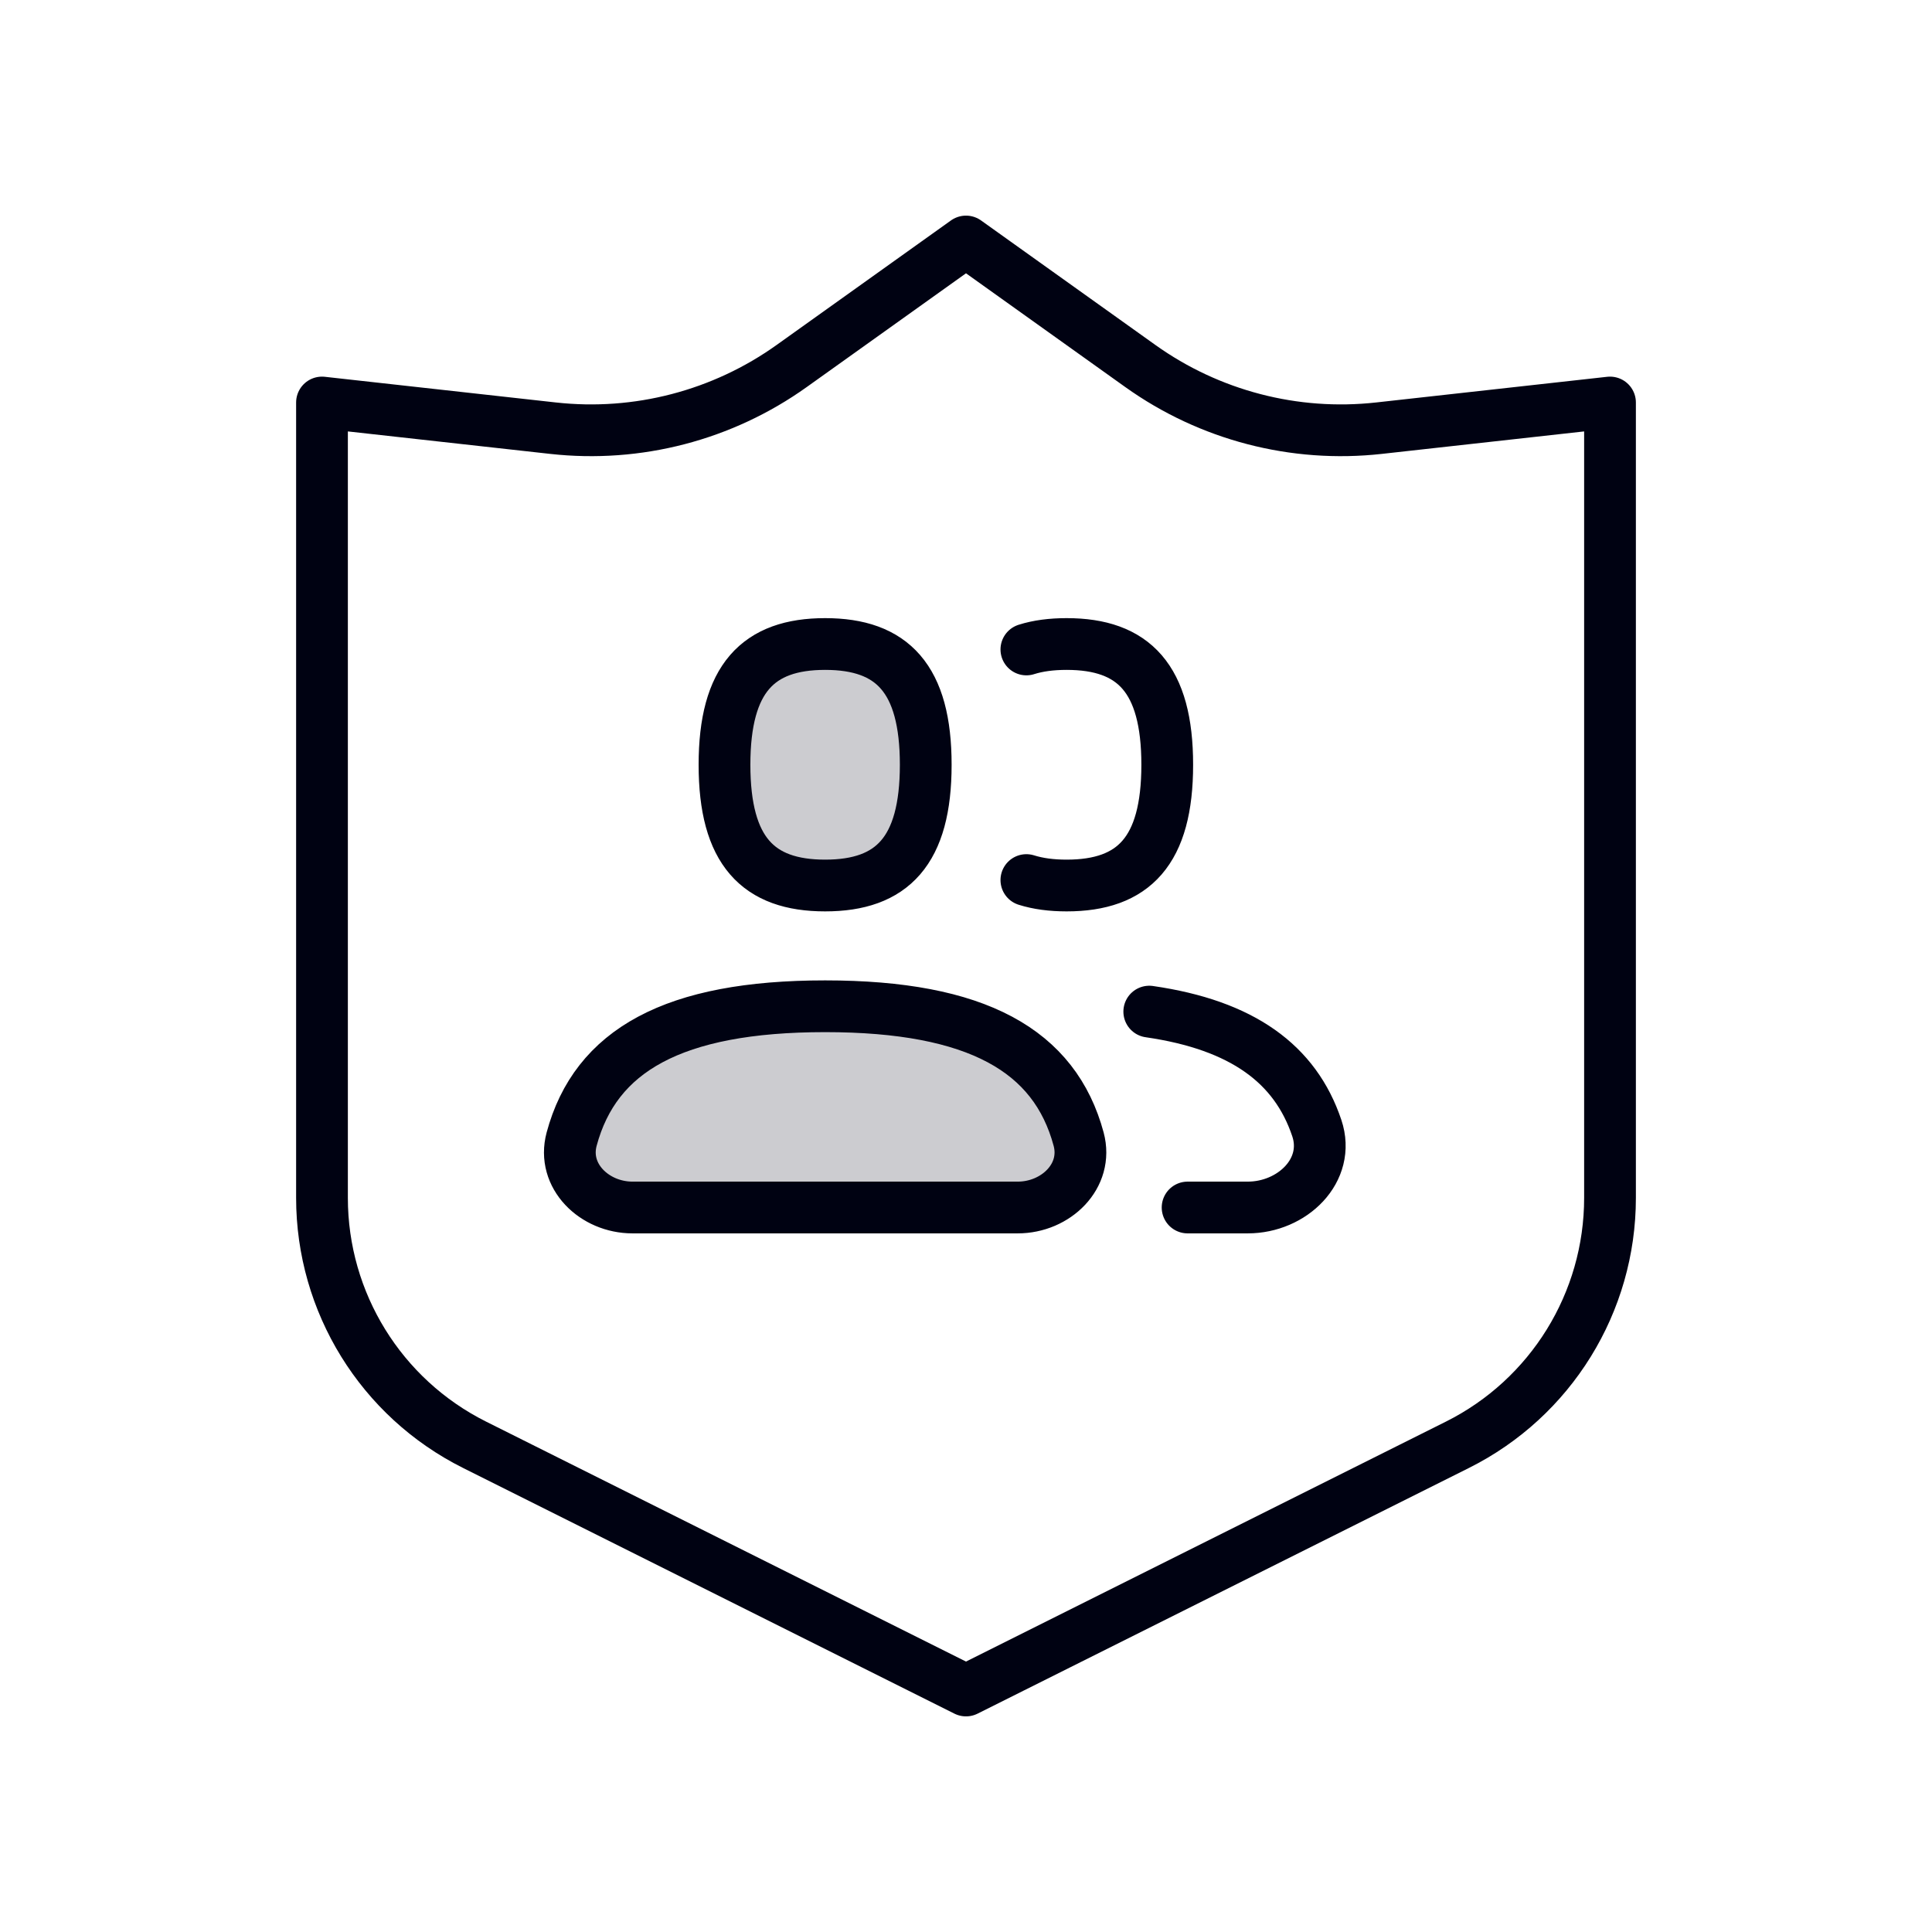 <svg width="56" height="56" viewBox="0 0 56 56" fill="none" xmlns="http://www.w3.org/2000/svg">
<path d="M9.333 11.667L16.03 12.411C18.479 12.683 20.942 12.041 22.947 10.609L28 7L33.053 10.609C35.058 12.041 37.521 12.683 39.97 12.411L46.667 11.667V34.722C46.667 37.753 44.955 40.523 42.244 41.878L28 49L13.756 41.878C11.045 40.523 9.333 37.753 9.333 34.722V11.667Z" stroke="#000212" stroke-width="1.5" stroke-linecap="round" stroke-linejoin="round"/>
<path d="M34.423 35H36.167C37.455 35 38.578 33.922 38.169 32.7C37.545 30.838 36.01 29.712 33.312 29.322M29.75 25.509C30.09 25.616 30.479 25.667 30.917 25.667C32.861 25.667 33.833 24.667 33.833 22.167C33.833 19.667 32.861 18.667 30.917 18.667C30.479 18.667 30.09 18.717 29.75 18.825M23.917 29.167C28.319 29.167 30.574 30.451 31.265 33.019C31.552 34.086 30.605 35 29.5 35H18.333C17.229 35 16.282 34.086 16.569 33.019C17.259 30.451 19.515 29.167 23.917 29.167ZM23.917 25.667C25.861 25.667 26.833 24.667 26.833 22.167C26.833 19.667 25.861 18.667 23.917 18.667C21.972 18.667 21 19.667 21 22.167C21 24.667 21.972 25.667 23.917 25.667Z" stroke="#000212" stroke-width="1.5" stroke-linecap="round" stroke-linejoin="round"/>
<g opacity="0.2">
<path d="M29.5 35C30.605 35 31.552 34.086 31.265 33.019C30.574 30.451 28.319 29.167 23.917 29.167C19.515 29.167 17.259 30.451 16.569 33.019C16.282 34.086 17.229 35 18.333 35H29.5Z" fill="#000212"/>
<path fill-rule="evenodd" clip-rule="evenodd" d="M23.917 25.667C25.861 25.667 26.833 24.667 26.833 22.167C26.833 19.667 25.861 18.667 23.917 18.667C21.972 18.667 21 19.667 21 22.167C21 24.667 21.972 25.667 23.917 25.667Z" fill="#000212"/>
</g>
</svg>
